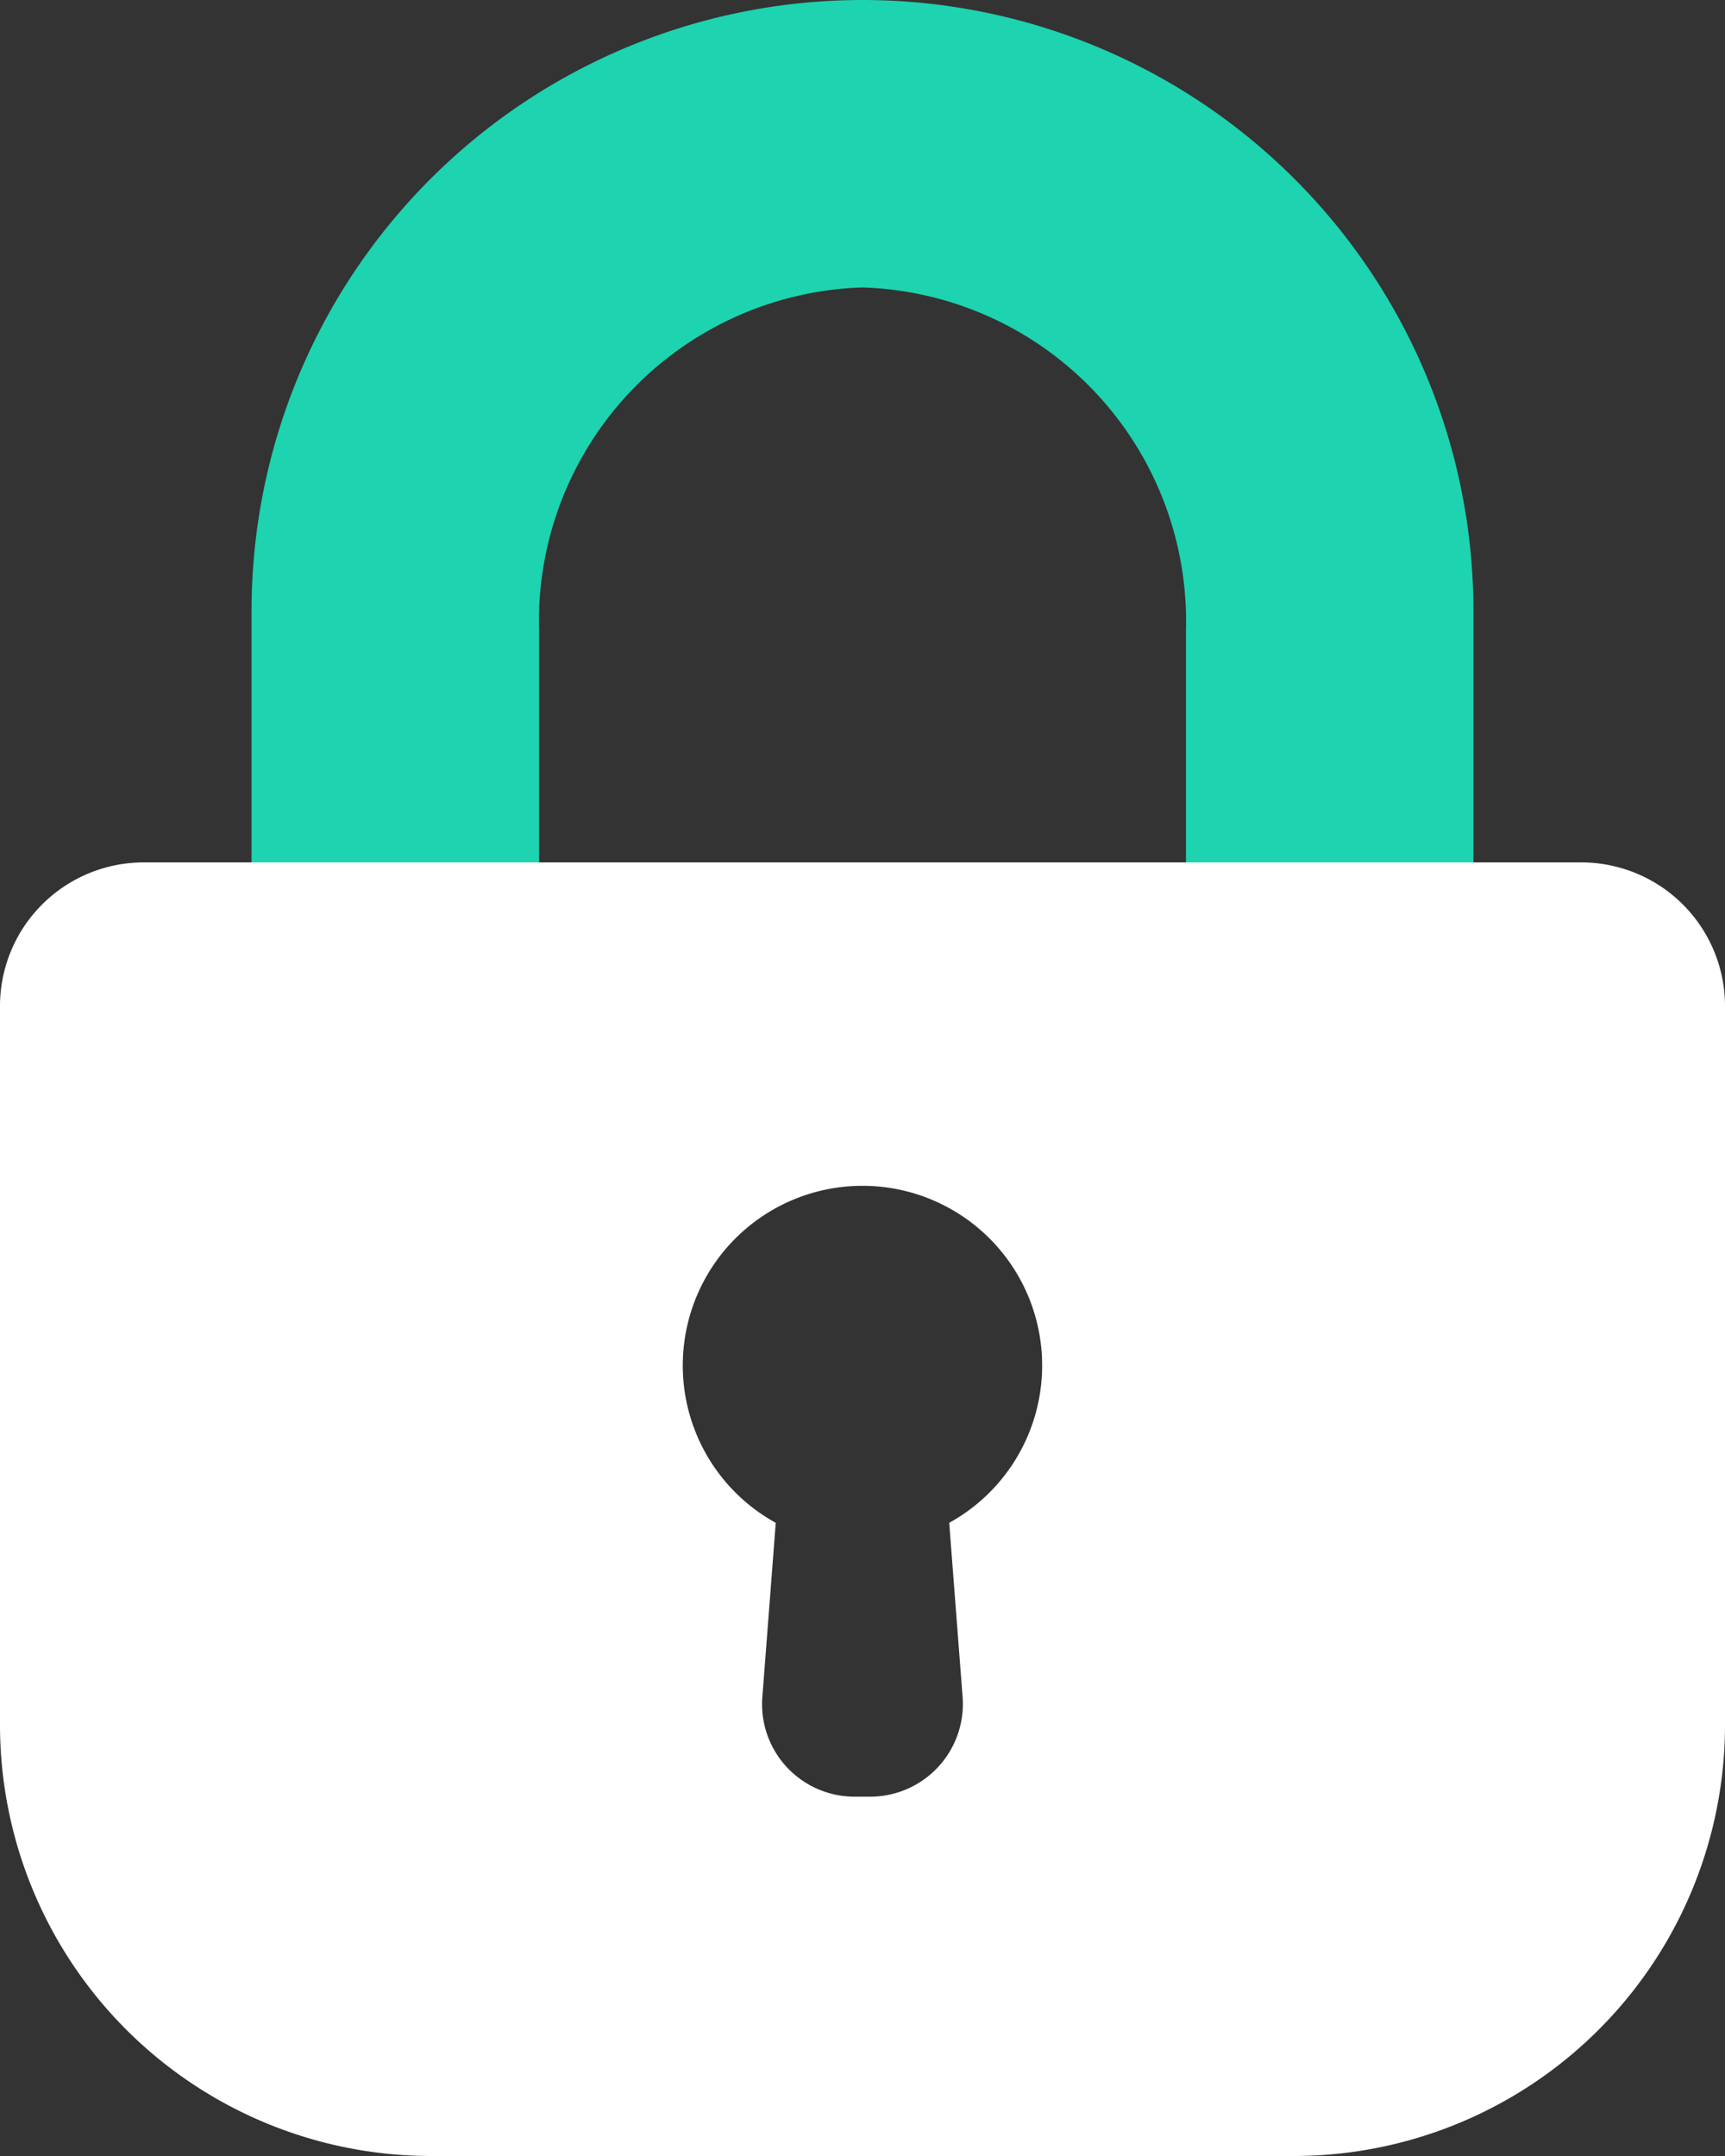 <svg xmlns="http://www.w3.org/2000/svg" xmlns:xlink="http://www.w3.org/1999/xlink" width="48" height="60" viewBox="0 0 48 60"><rect x="0" y="0" width="48" height="60" fill="#333333" stroke="none"/><defs><clipPath id="a"><rect width="48" height="60" transform="translate(26 18)" fill="#fff" stroke="#707070" stroke-width="1"/></clipPath></defs><g transform="translate(-26 -18)" clip-path="url(#a)"><path d="M47.586,60.38l-.369,4.8A2.574,2.574,0,0,0,49.824,68h.351a2.581,2.581,0,0,0,2.607-2.821l-.369-4.8a5,5,0,1,0-4.828,0ZM26,45.99A4,4,0,0,1,30.008,42H69.992A4,4,0,0,1,74,45.99V66A12,12,0,0,1,61.993,78H38.007A12,12,0,0,1,26,66Z" fill="#fff"/><path d="M59,35.563A9.293,9.293,0,0,0,50,26a9.293,9.293,0,0,0-9,9.563V42H59ZM33,35a17,17,0,0,1,34,0v7H33Z" fill="#1dd3b0"/></g></svg>